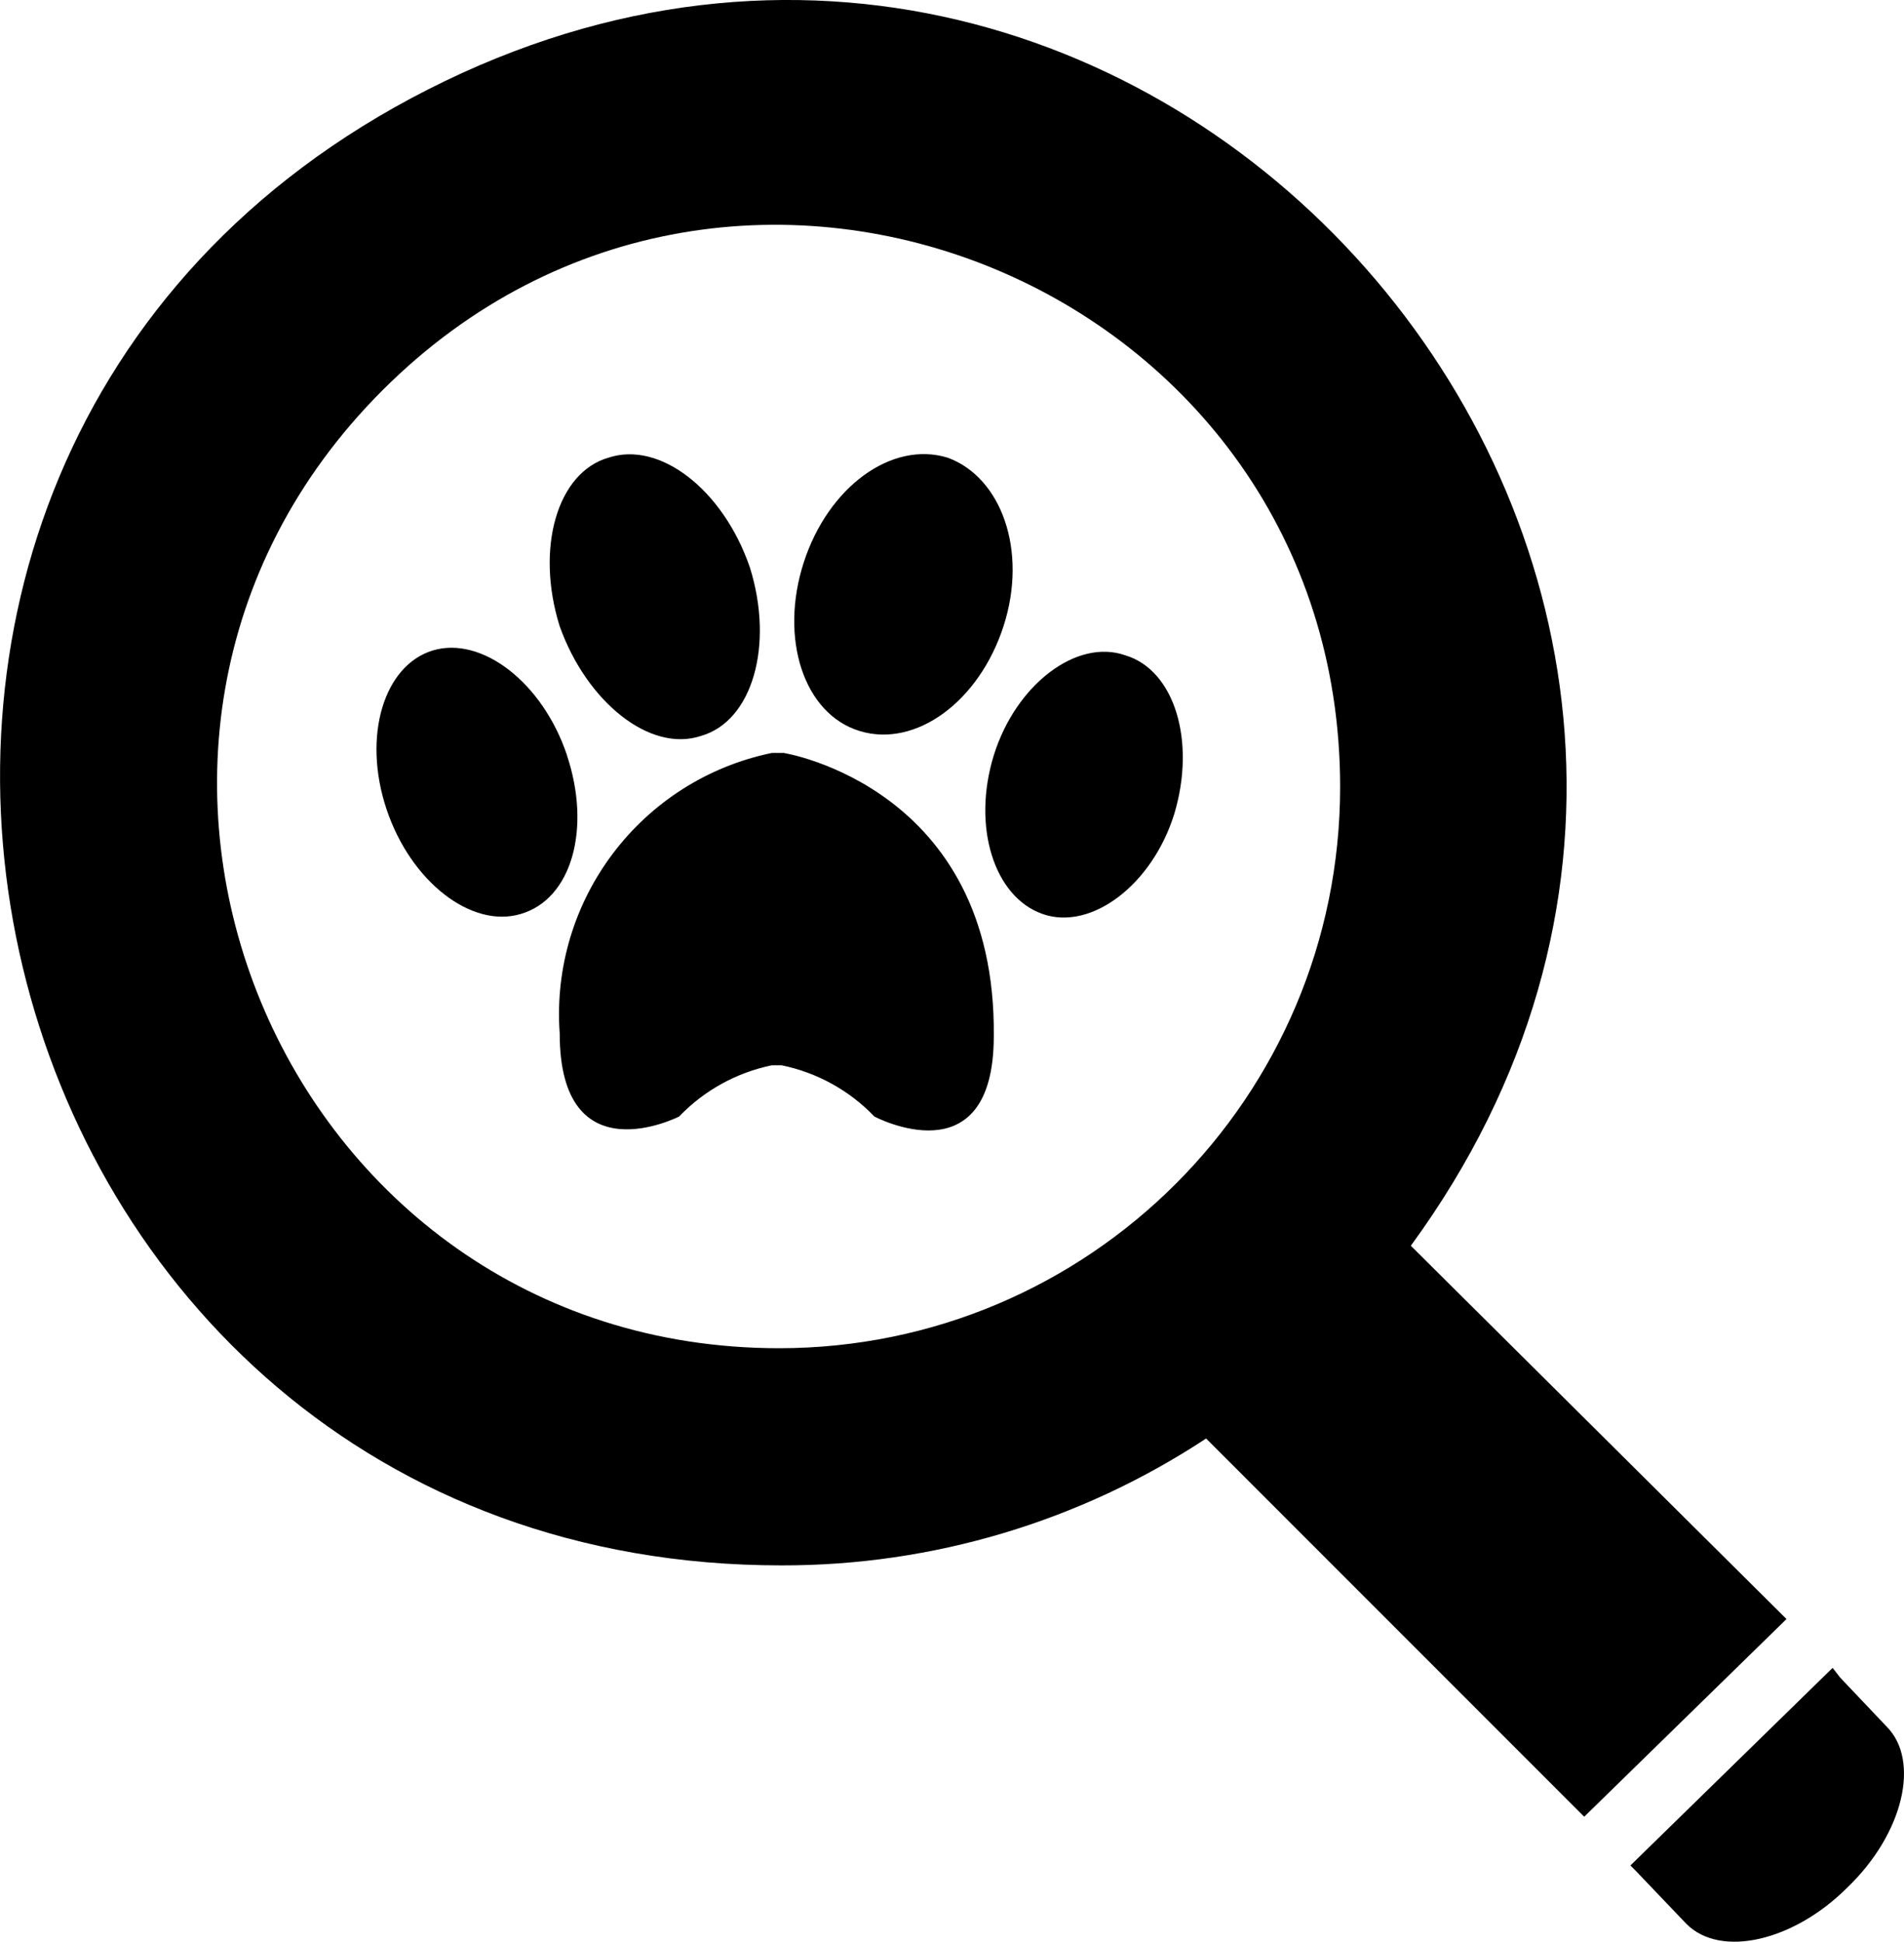 <svg xmlns="http://www.w3.org/2000/svg" width="22.006" height="22.434">
<path d="
m 9.936 8.446
c 0.647 0.198 1.381 -0.339 1.663 -1.213
s -0.028 -1.72 -0.646 -1.945
c -0.647 -0.199 -1.382 0.338 -1.664 1.212
s -0.002 1.748 0.647 1.946
z 
m -1.832 0.056
c 0.591 -0.17 0.845 -1.045 0.563 -1.946 -0.31 -0.902 -1.044 -1.465 -1.635 -1.268 -0.592 0.17 -0.845 1.045 -0.564 1.945 0.31 0.874 1.044 1.468 1.636 1.269
z 
m -1.55 0.226
c -0.283 -0.846 -0.988 -1.382 -1.551 -1.213 -0.564 0.17 -0.818 0.987 -0.536 1.833 0.282 0.845 0.987 1.381 1.55 1.212 0.592 -0.17 0.818 -0.987 0.536 -1.832
z 
m 2.508 -0.029
h -0.14
c -1.515 0.313 -2.564 1.699 -2.453 3.242 0 1.663 1.38 0.959 1.38 0.959 0.289 -0.301 0.663 -0.508 1.072 -0.592
h 0.113
c 0.409 0.084 0.783 0.29 1.072 0.592 0 0 1.38 0.733 1.38 -0.93 0.029 -2.876 -2.424 -3.27 -2.424 -3.27
z 
m 3.946 -1.127
c -0.563 -0.2 -1.268 0.338 -1.522 1.155 -0.253 0.818 0 1.635 0.564 1.833 0.563 0.197 1.268 -0.338 1.522 -1.156 0.254 -0.846 0 -1.663 -0.564 -1.832
z 
m 8.26 11.81 -0.087 -0.112 -2.337 2.283 0.056 0.056 0.592 0.62
c 0.394 0.395 1.24 0.2 1.86 -0.422 0.647 -0.62 0.846 -1.466 0.452 -1.86
z 
m -4.962 -4.989
c 5.603 -7.659 -2.904 -17.654 -11.358 -13.36 -8.455 4.294 -5.403 17.058 4.087 17.053 1.743 0.003 3.449 -0.507 4.905 -1.466
l 4.37 4.37 2.338 -2.284
z 
m -7.3 1.184
c -5.777 0 -8.67 -6.984 -4.585 -11.068 4.084 -4.084 11.068 -1.192 11.068 4.584 -0.001 3.581 -2.903 6.483 -6.484 6.484
z 
"/>
</svg>
